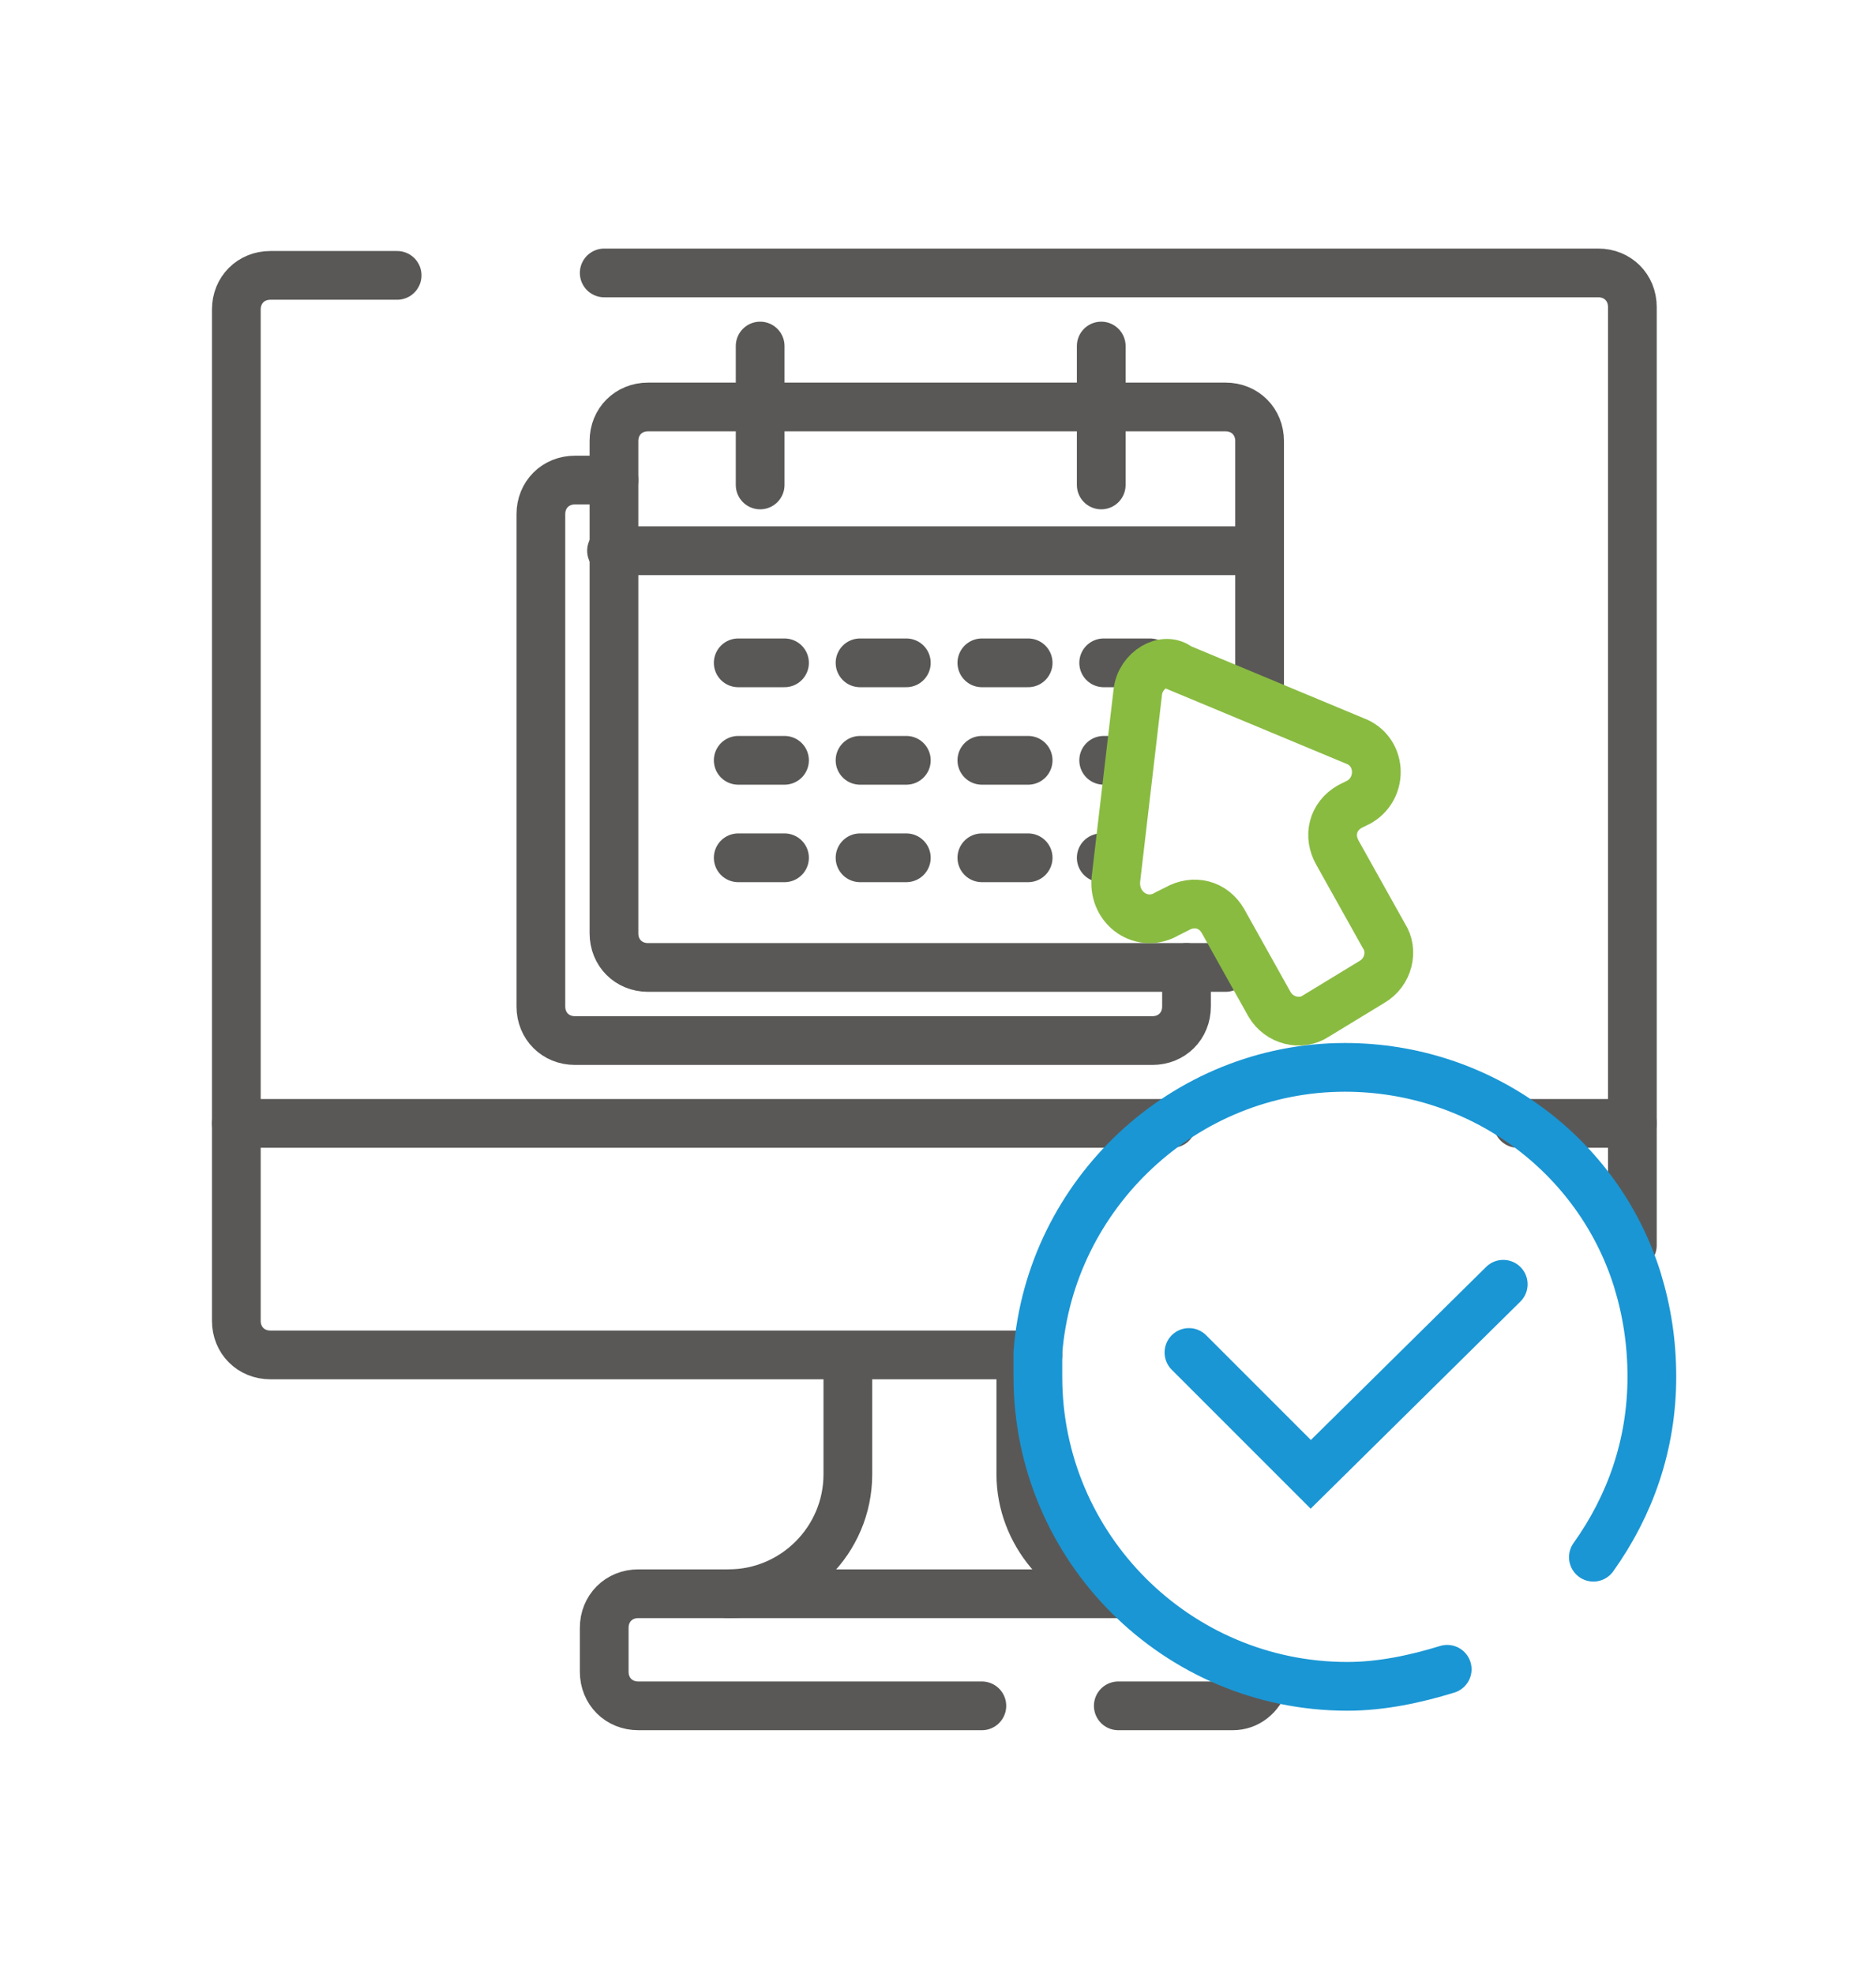 <?xml version="1.0" encoding="utf-8"?>
<!-- Generator: Adobe Illustrator 19.0.0, SVG Export Plug-In . SVG Version: 6.00 Build 0)  -->
<svg version="1.2" baseProfile="tiny" id="Layer_1" xmlns="http://www.w3.org/2000/svg" xmlns:xlink="http://www.w3.org/1999/xlink"
	 x="0px" y="0px" width="77px" height="81px" viewBox="-259 380.9 77 81" xml:space="preserve">
<path id="XMLID_1199_" fill="none" stroke="#595857" stroke-width="2" stroke-linecap="round" stroke-miterlimit="10" d="
	M-234.2,392.1h40.8c0.8,0,1.4,0.6,1.4,1.4v38.5"/>
<path id="XMLID_1198_" fill="none" stroke="#595857" stroke-width="2" stroke-linecap="round" stroke-miterlimit="10" d="
	M-216.4,436.5h-31.5c-0.8,0-1.4-0.6-1.4-1.4v-41.5c0-0.8,0.6-1.4,1.4-1.4h5.2"/>
<line id="XMLID_1175_" fill="none" stroke="#595857" stroke-width="2" stroke-linecap="round" stroke-miterlimit="10" x1="-196.7" y1="427" x2="-192" y2="427"/>
<line id="XMLID_1174_" fill="none" stroke="#595857" stroke-width="2" stroke-linecap="round" stroke-miterlimit="10" x1="-249.3" y1="427" x2="-210.9" y2="427"/>
<g id="XMLID_1168_">
	<path id="XMLID_1166_" fill="none" stroke="#595857" stroke-width="2" stroke-linecap="round" stroke-miterlimit="10" d="
		M-224.2,437.1v4.3c0,2.7-2.2,4.9-4.9,4.9h0"/>
	<path id="XMLID_1176_" fill="none" stroke="#595857" stroke-width="2" stroke-linecap="round" stroke-miterlimit="10" d="
		M-212.2,446.4"/>
	<path id="XMLID_1165_" fill="none" stroke="#595857" stroke-width="2" stroke-linecap="round" stroke-miterlimit="10" d="
		M-217.1,437.1v4.3c0,2.4,1.8,4.5,4.1,4.9"/>
	<path id="XMLID_1200_" fill="none" stroke="#595857" stroke-width="2" stroke-linecap="round" stroke-miterlimit="10" d="
		M-218.7,450.9h-14.1c-0.8,0-1.4-0.6-1.4-1.4v-1.8c0-0.8,0.6-1.4,1.4-1.4h19.9"/>
	<path id="XMLID_1161_" fill="none" stroke="#595857" stroke-width="2" stroke-linecap="round" stroke-miterlimit="10" d="
		M-207.1,449.9c-0.2,0.6-0.7,1-1.3,1h-4.7"/>
</g>
<g id="XMLID_1162_">
	<path id="XMLID_1164_" fill="none" stroke="#1A96D4" stroke-width="2" stroke-linecap="round" stroke-miterlimit="10" d="
		M-199.6,449.4c-1.3,0.4-2.7,0.7-4.1,0.7c-7,0-12.7-5.7-12.7-12.7c0-0.3,0-0.7,0-1c0.5-6.5,6-11.7,12.6-11.7c5.6,0,10.4,3.6,12,8.7
		c0.4,1.3,0.6,2.6,0.6,4c0,2.8-0.9,5.3-2.4,7.4"/>
	<polyline id="XMLID_1163_" fill="none" stroke="#1A96D4" stroke-width="2" stroke-linecap="round" stroke-miterlimit="10" points="
		-197.3,433.6 -205.2,441.4 -210.2,436.4 	"/>
</g>
<g id="XMLID_1167_">
	<path id="XMLID_1239_" fill="none" stroke="#595857" stroke-width="2" stroke-linecap="round" stroke-miterlimit="10" d="
		M-208.7,420.6h-23.7c-0.8,0-1.4-0.6-1.4-1.4v-20.2c0-0.8,0.6-1.4,1.4-1.4h23.7c0.8,0,1.4,0.6,1.4,1.4v10.5"/>
	<path id="XMLID_1192_" fill="none" stroke="#595857" stroke-width="2" stroke-linecap="round" stroke-miterlimit="10" d="
		M-210.3,420.6v1.6c0,0.8-0.6,1.4-1.4,1.4h-23.7c-0.8,0-1.4-0.6-1.4-1.4v-20.2c0-0.8,0.6-1.4,1.4-1.4h1.6"/>
	
		<line id="XMLID_1189_" fill="none" stroke="#595857" stroke-width="2" stroke-linecap="round" stroke-miterlimit="10" x1="-233.9" y1="403.5" x2="-207.3" y2="403.5"/>
	
		<line id="XMLID_1188_" fill="none" stroke="#595857" stroke-width="2" stroke-linecap="round" stroke-miterlimit="10" x1="-228.7" y1="408.1" x2="-226.8" y2="408.1"/>
	
		<line id="XMLID_1187_" fill="none" stroke="#595857" stroke-width="2" stroke-linecap="round" stroke-miterlimit="10" x1="-223.7" y1="408.1" x2="-221.8" y2="408.1"/>
	
		<line id="XMLID_1186_" fill="none" stroke="#595857" stroke-width="2" stroke-linecap="round" stroke-miterlimit="10" x1="-218.7" y1="408.1" x2="-216.8" y2="408.1"/>
	
		<line id="XMLID_1185_" fill="none" stroke="#595857" stroke-width="2" stroke-linecap="round" stroke-miterlimit="10" x1="-213.7" y1="408.1" x2="-211.8" y2="408.1"/>
	
		<line id="XMLID_1184_" fill="none" stroke="#595857" stroke-width="2" stroke-linecap="round" stroke-miterlimit="10" x1="-228.7" y1="412.1" x2="-226.8" y2="412.1"/>
	
		<line id="XMLID_1183_" fill="none" stroke="#595857" stroke-width="2" stroke-linecap="round" stroke-miterlimit="10" x1="-223.7" y1="412.1" x2="-221.8" y2="412.1"/>
	
		<line id="XMLID_1182_" fill="none" stroke="#595857" stroke-width="2" stroke-linecap="round" stroke-miterlimit="10" x1="-218.7" y1="412.1" x2="-216.8" y2="412.1"/>
	
		<line id="XMLID_1181_" fill="none" stroke="#595857" stroke-width="2" stroke-linecap="round" stroke-miterlimit="10" x1="-213.7" y1="412.1" x2="-212.8" y2="412.1"/>
	
		<line id="XMLID_1180_" fill="none" stroke="#595857" stroke-width="2" stroke-linecap="round" stroke-miterlimit="10" x1="-228.7" y1="416.1" x2="-226.8" y2="416.1"/>
	
		<line id="XMLID_1179_" fill="none" stroke="#595857" stroke-width="2" stroke-linecap="round" stroke-miterlimit="10" x1="-223.7" y1="416.1" x2="-221.8" y2="416.1"/>
	
		<line id="XMLID_1178_" fill="none" stroke="#595857" stroke-width="2" stroke-linecap="round" stroke-miterlimit="10" x1="-218.7" y1="416.1" x2="-216.8" y2="416.1"/>
	
		<line id="XMLID_1177_" fill="none" stroke="#595857" stroke-width="2" stroke-linecap="round" stroke-miterlimit="10" x1="-213.7" y1="416.1" x2="-213.8" y2="416.1"/>
	
		<line id="XMLID_1172_" fill="none" stroke="#595857" stroke-width="2" stroke-linecap="round" stroke-miterlimit="10" x1="-227.8" y1="395.1" x2="-227.8" y2="400.8"/>
	
		<line id="XMLID_1171_" fill="none" stroke="#595857" stroke-width="2" stroke-linecap="round" stroke-miterlimit="10" x1="-213.8" y1="395.1" x2="-213.8" y2="400.8"/>
</g>
<path id="XMLID_1173_" fill="none" stroke="#89BB41" stroke-width="2" stroke-linecap="round" stroke-miterlimit="10" d="
	M-212.3,409.3l-0.9,7.7c-0.1,1.2,1.1,2,2.1,1.4l0.4-0.2c0.7-0.4,1.5-0.2,1.9,0.5l1.9,3.4c0.4,0.7,1.3,0.9,1.9,0.5l2.3-1.4
	c0.7-0.4,0.9-1.3,0.5-1.9l-1.9-3.4c-0.4-0.7-0.2-1.5,0.5-1.9l0.4-0.2c1-0.6,0.9-2.1-0.2-2.5l-7.2-3
	C-211.2,407.8-212.2,408.4-212.3,409.3z"/>
</svg>
